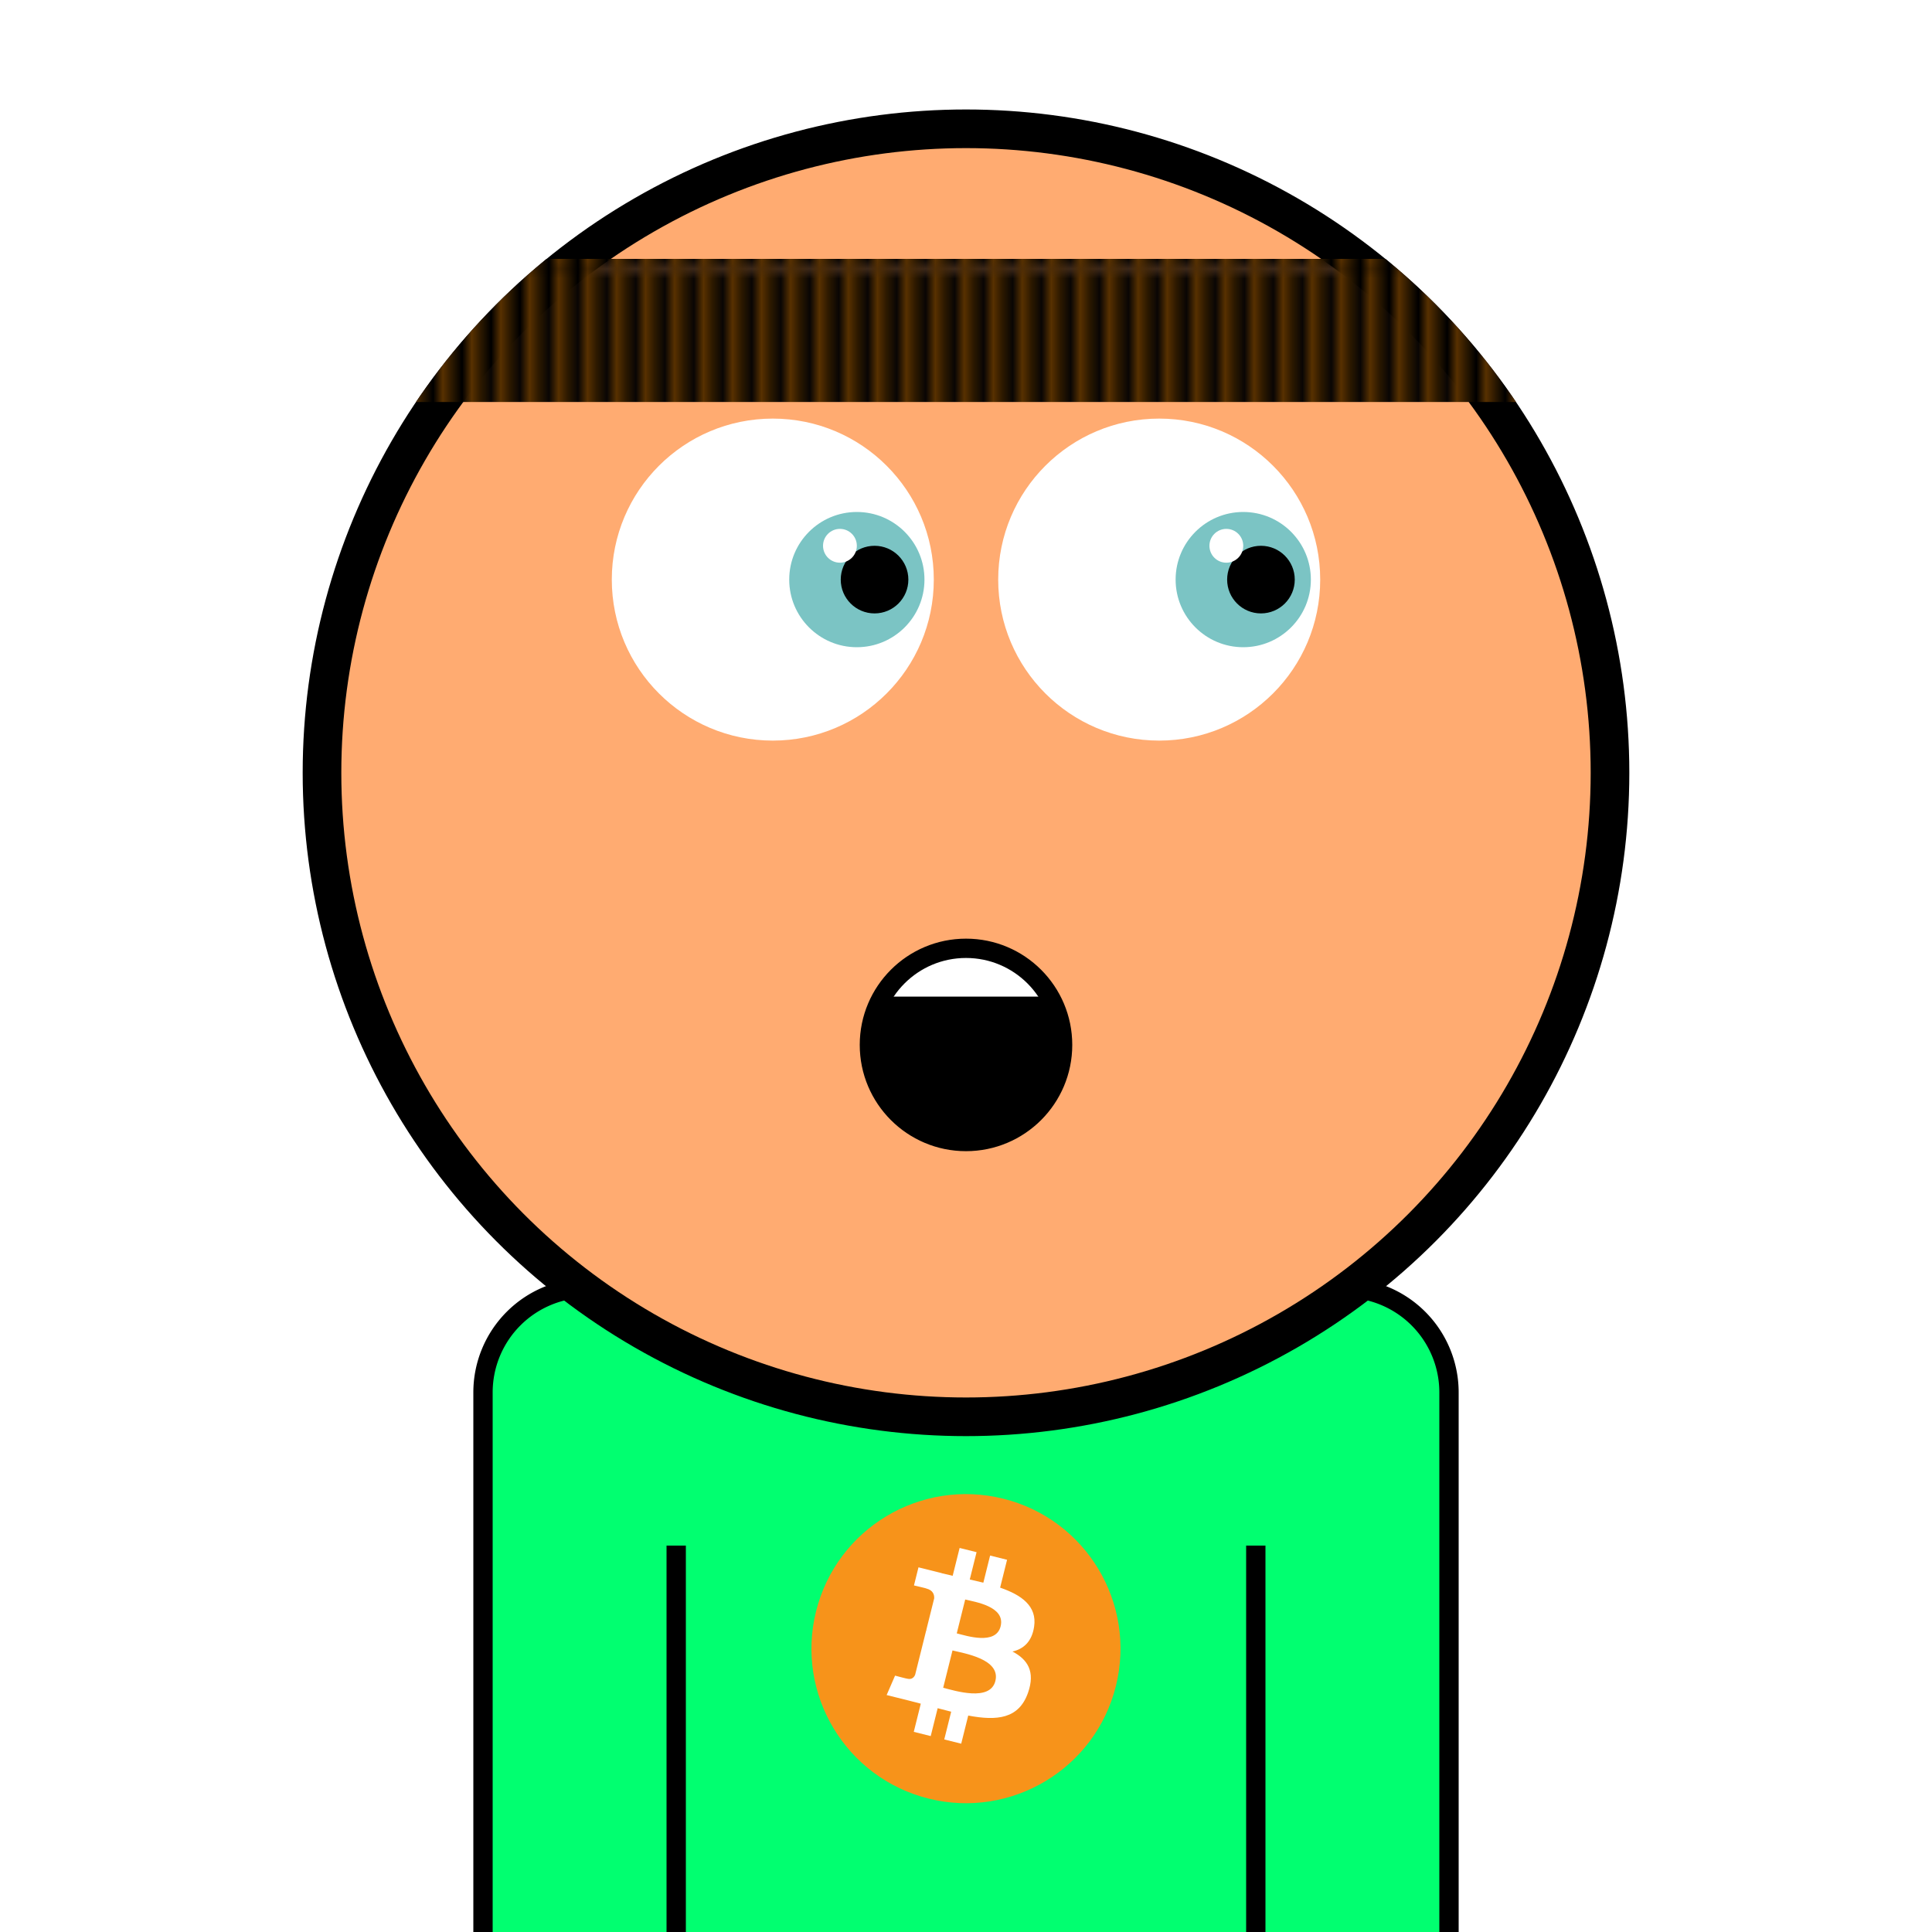 <svg xmlns="http://www.w3.org/2000/svg" id="natnerd-450214" viewBox="0 0 200 200" style="width: 200px; height: 200px;"><path stroke="#000000" stroke-width="2" transform="translate(50, 133.333)" fill="#01ff70" d="
        M10.811,0
        h78.378
        a10.811,10.811 0 0 1 10.811,10.811
        v58.378
        a10.811,10.811 0 0 1 -10.811,10.811
        h-78.378
        a10.811,10.811 0 0 1 -10.811,-10.811
        v-58.378
        a10.811,10.811 0 0 1 10.811,-10.811
        z
    "></path><svg viewBox="0 0 64 64" width="32" height="32" x="84" y="154.667"><g><path fill="#f7931a" d="m63.033,39.744c-4.274,17.143-21.637,27.576-38.782,23.301-17.138-4.274-27.571-21.638-23.295-38.78,4.272-17.145,21.635-27.579,38.775-23.305,17.144,4.274,27.576,21.64,23.302,38.784z"></path><path fill="#ffffff" d="m46.103,27.444c0.637-4.258-2.605-6.547-7.038-8.074l1.438-5.768-3.511-0.875-1.4,5.616c-0.923-0.23-1.871-0.447-2.813-0.662l1.41-5.653-3.509-0.875-1.439,5.766c-0.764-0.174-1.514-0.346-2.242-0.527l0.004-0.018-4.842-1.209-0.934,3.75s2.605,0.597,2.55,0.634c1.422,0.355,1.679,1.296,1.636,2.042l-1.638,6.571c0.098,0.025,0.225,0.061,0.365,0.117-0.117-0.029-0.242-0.061-0.371-0.092l-2.296,9.205c-0.174,0.432-0.615,1.08-1.609,0.834,0.035,0.051-2.552-0.637-2.552-0.637l-1.743,4.019,4.569,1.139c0.85,0.213,1.683,0.436,2.503,0.646l-1.453,5.834,3.507,0.875,1.439-5.772c0.958,0.26,1.888,0.5,2.798,0.726l-1.434,5.745,3.511,0.875,1.453-5.823c5.987,1.133,10.489,0.676,12.384-4.739,1.527-4.36-0.076-6.875-3.226-8.515,2.294-0.529,4.022-2.038,4.483-5.155zm-8.022,11.249c-1.085,4.36-8.426,2.003-10.806,1.412l1.928-7.729c2.38,0.594,10.012,1.77,8.878,6.317zm1.086-11.312c-0.99,3.966-7.1,1.951-9.082,1.457l1.748-7.01c1.982,0.494,8.365,1.416,7.334,5.553z"></path></g></svg><line x1="70" y1="200" x2="70" y2="160" stroke="#000000" stroke-width="2"></line><line x1="130" y1="200" x2="130" y2="160" stroke="#000000" stroke-width="2"></line><circle id="head-450214" cx="100" cy="80" r="66.667" fill="#ffab71"></circle><circle id="left-eye-white" cx="80" cy="60" r="16.667" fill="white"></circle><circle id="left-eye" cx="88.7" cy="60" r="7" fill="#7bc4c4"></circle><circle id="left-eye-black" cx="90.533" cy="60" r="3.5" fill="black"></circle><circle id="left-eye-light" cx="86.95" cy="56.5" r="1.75" fill="white"></circle><circle cx="120" cy="60" r="16.667" fill="white"></circle><circle cx="128.7" cy="60" r="7" fill="#7bc4c4"></circle><circle cx="130.533" cy="60" r="3.5" fill="black"></circle><circle cx="126.95" cy="56.5" r="1.75" fill="white"></circle><circle cx="100" cy="108.169" r="12" fill="#ffab71"></circle><circle cx="100" cy="108.169" r="10" fill="#000000"></circle><clipPath id="cut-off-450214"><circle cx="100" cy="108.169" r="10"></circle></clipPath><rect x="90" y="98.169" width="20" height="5" fill="white" stroke="none" clip-path="url(#cut-off-450214)"></rect><circle cx="100" cy="108.169" r="10" fill="none" stroke="#000000" stroke-width="2"></circle><circle id="head-450214-stroke" cx="100" cy="80" r="66.667" fill="none" stroke-width="4" stroke="#000000"></circle><defs><pattern id="cap-450214" x="33.333" y="13.333" width="2.963" height="14.815" patternUnits="userSpaceOnUse"><rect x="0" y="0" width="133.333" height="14.815" fill="#000"></rect><line x1="0" y1="0" x2="0" y2="14.815" stroke="#583101" stroke-width="2.963"></line></pattern></defs><clipPath id="head_clip-450214"><circle id="head_clip" cx="100" cy="80" r="68.667"></circle></clipPath><rect x="33.333" y="26.801" width="133.333" height="14.815" fill="url(#cap-450214)" clip-path="url(#head_clip-450214)"></rect></svg>